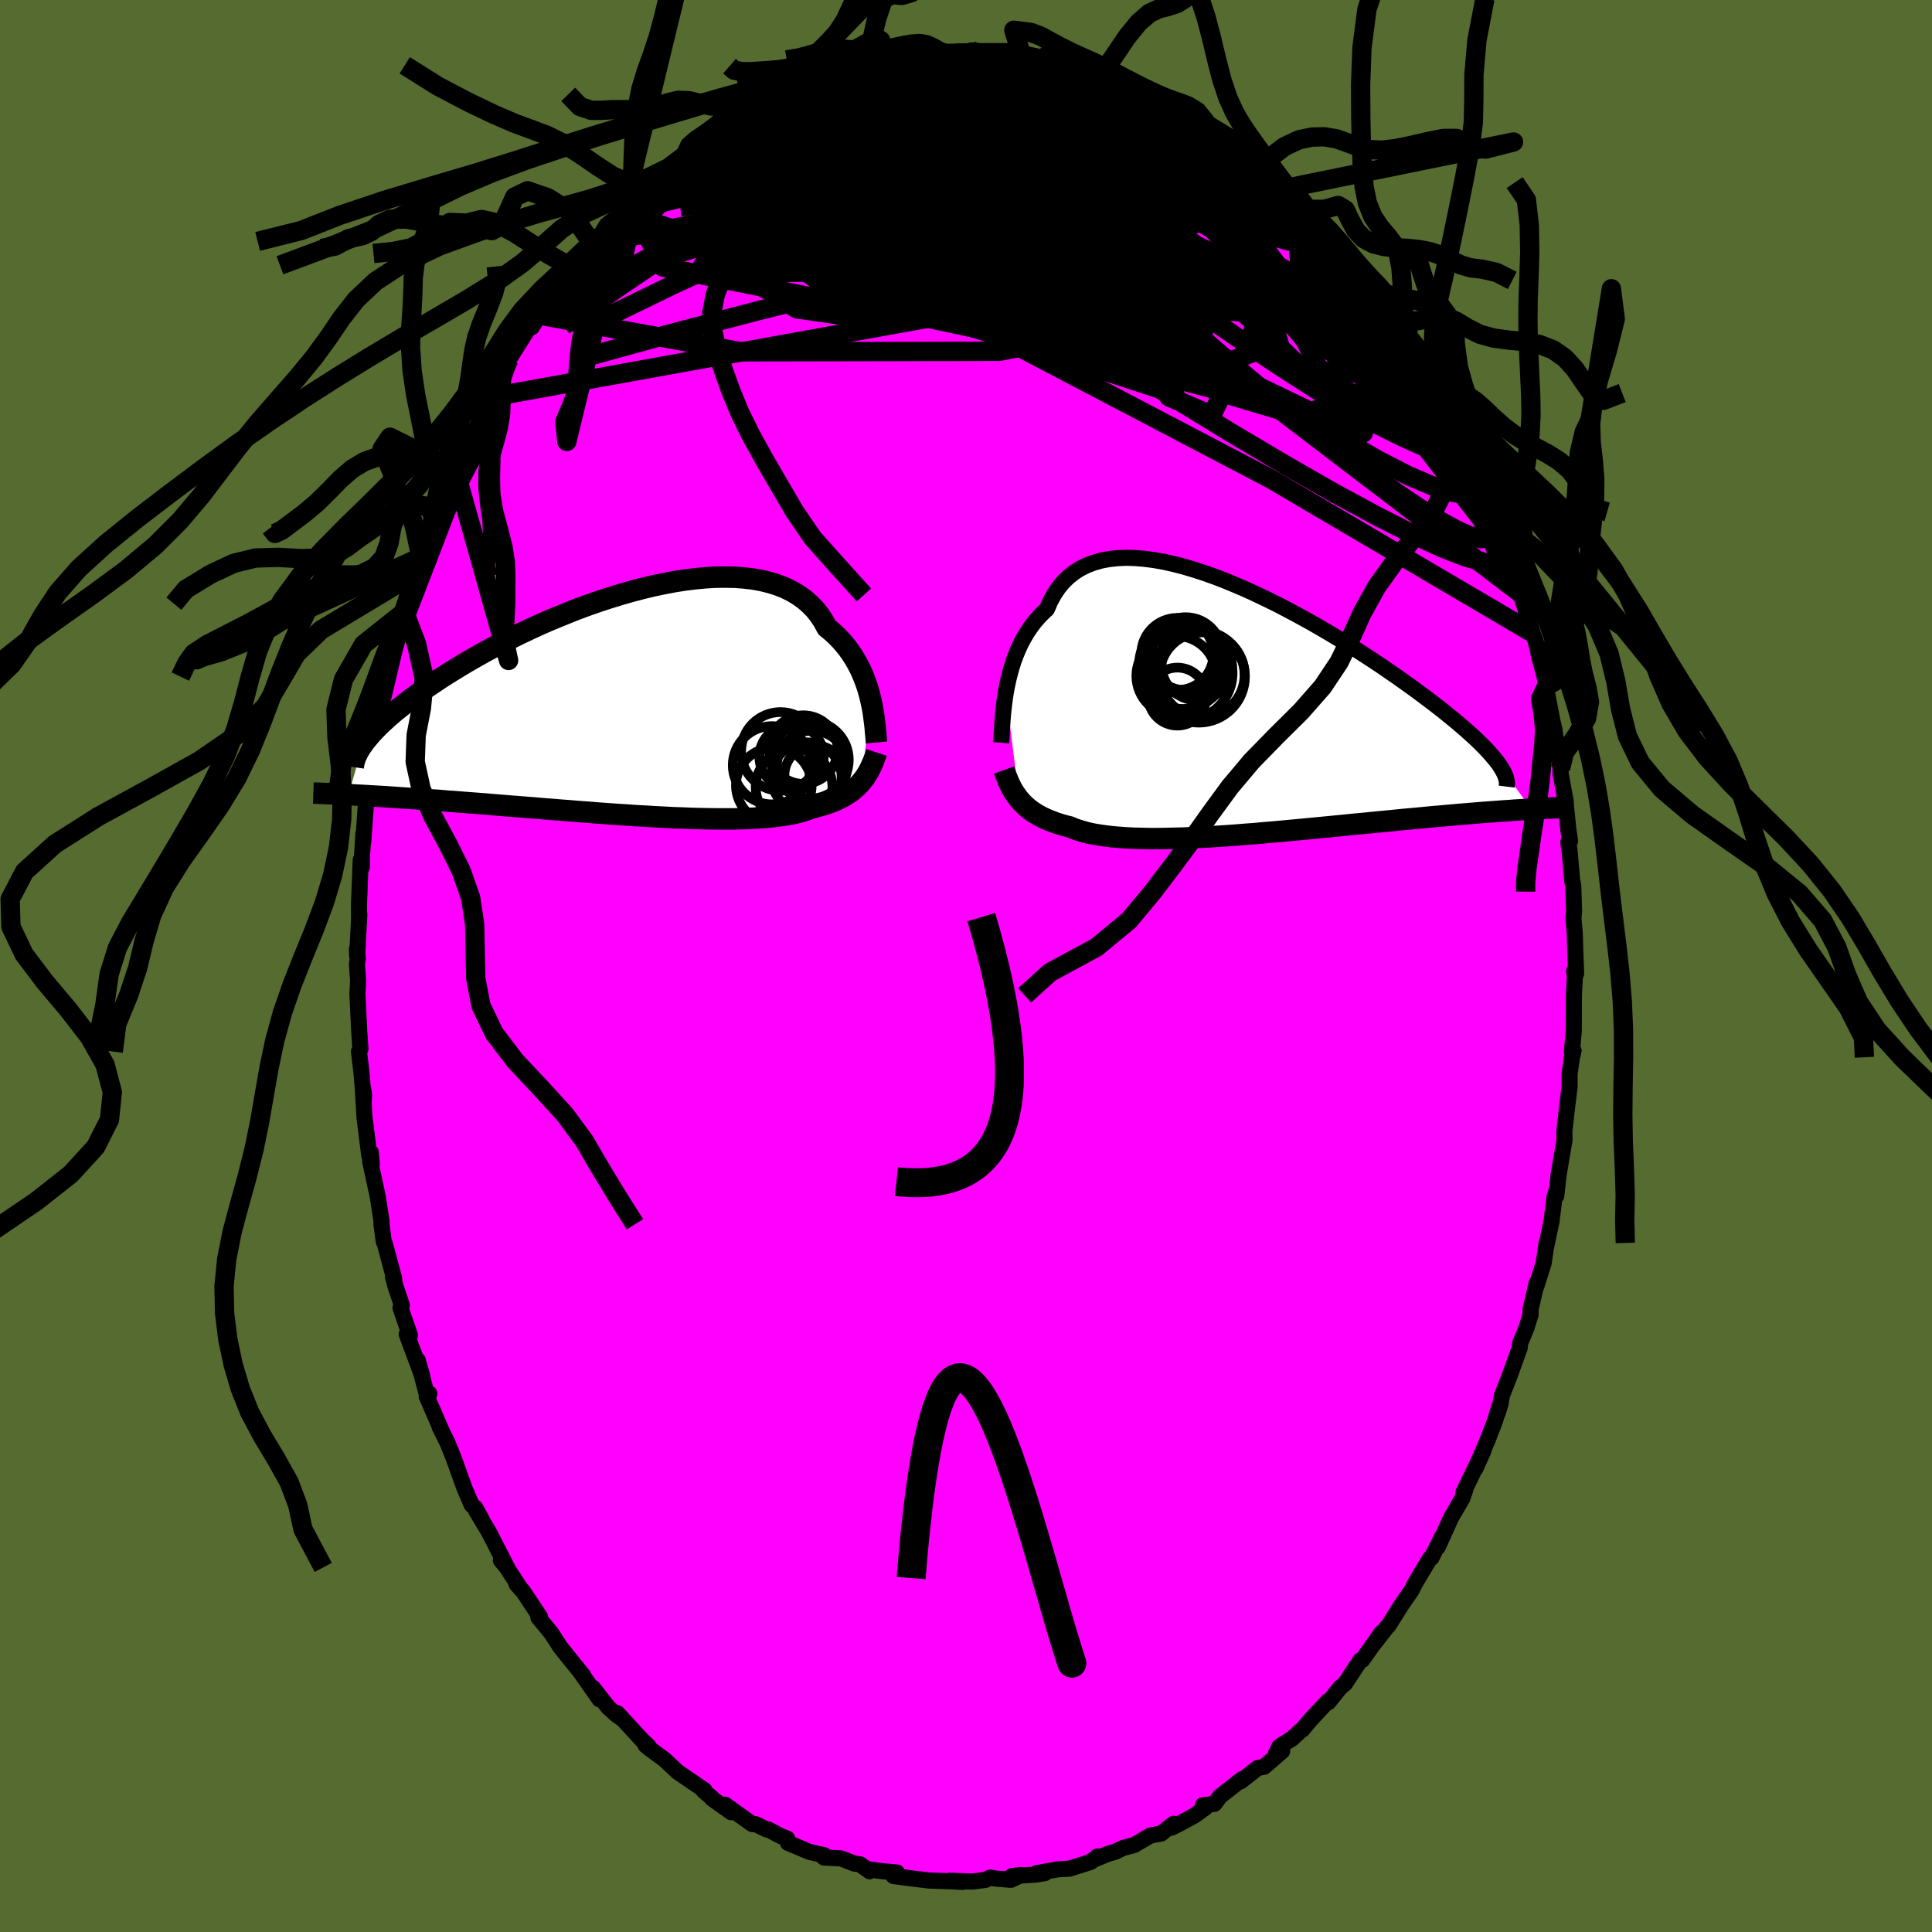 <svg xmlns="http://www.w3.org/2000/svg" width="500" height="500" viewBox="-100 -100 200 200"><defs><clipPath id="c"><path d="m25.55-.51-.13-.54-.15-.54-.18-.55-.2-.54-.22-.54-.25-.54-.27-.52-.3-.52-.32-.5-.35-.49-.38-.48-.41-.46-.43-.44-.46-.42-.49-.4-.36-.67-.41-.62-.47-.59-.52-.53-.57-.5-.62-.44-.67-.4-.71-.35-.77-.3-.8-.25-.85-.21-.89-.16-.92-.11-.96-.07-.98-.02-1.02.01-1.03.06-1.06.1-1.07.13-1.09.17-1.1.21-1.11.23-1.12.27-1.11.29-1.12.32-1.11.34-1.11.36-1.09.38-1.09.4-1.07.42-1.05.43-1.04.43-1.02.45-.99.46-.97.46-.95.47-.92.46-.89.47-.87.47-.83.47-.81.46-.77.46-.75.46-.71.44-.69.44-.65.44-.63.42-.59.42-.57.41-.55.4-.51.39-.49.39-.47.37-.44.37-.42.36-.38.35-.37.34-.34.33-.32.33-.29.31-.27.31-.25.3-.23.28-.2.28-1.49 5.2.43.02.45.03.47.02.48.03.5.03.51.03.52.03.55.03.55.04.58.04.59.04.6.04.63.04.63.05.66.04.67.05.69.05.71.06.73.05.75.06.77.06.79.06.8.06.82.07.84.07.86.07.88.07.89.07.9.07.92.08.93.07.94.08.95.07.96.08.97.07.97.08.98.07.98.07.98.06.98.07.97.05.97.06.96.05.95.05.94.03.93.04.91.02.9.02.88.01h1.69l.81-.02.78-.03.75-.04.73-.05.69-.06.66-.07.63-.09.6-.09.55-.11.53-.13.48-.13.45-.15.42-.17.47-.11.46-.13.44-.13.42-.15.4-.15.37-.16.36-.18.35-.18.32-.19.3-.2.28-.21.27-.23.25-.23.24-.24.21-.25"/></clipPath><clipPath id="b"><path d="m-25.4-2.05.12-.64.14-.65.16-.64.18-.64.2-.63.23-.62.25-.61.28-.6.31-.58.33-.55.36-.54.38-.51.41-.48.44-.46.46-.43.34-.79.39-.72.44-.66.49-.6.55-.54.59-.47.64-.41.69-.34.74-.28.78-.22.82-.15.86-.09.89-.04.93.03.96.08.99.13 1.01.18 1.03.23 1.05.27 1.07.32 1.08.35 1.09.39 1.09.42 1.1.46 1.1.47 1.09.51 1.09.52 1.09.54 1.07.56 1.06.57 1.04.57 1.03.59 1.01.59.98.59.97.59.94.59.91.59.89.58.85.57.83.57.8.55.77.55.74.53.71.52.68.51.65.49.62.48.59.46.56.46.53.43.51.43.48.41.45.4.43.39.4.37.37.36.35.35.32.33.3.33.27.31.25.29.23.29.2.27.17.26 3.19 4.39-.43.02-.44.03-.46.03-.48.03-.49.04-.51.03-.52.04-.53.04-.56.04-.56.04-.59.05-.6.05-.61.05-.64.05-.64.06-.67.06-.68.06-.71.06-.72.07-.74.07-.76.07-.78.07-.8.08-.81.08-.83.08-.85.08-.87.09-.88.08-.9.09-.91.09-.92.09-.93.09-.95.09-.95.09-.96.09-.96.09-.97.09-.98.08-.97.09-.97.07-.97.08-.96.07-.96.06-.95.06-.93.05-.93.04-.91.04-.9.02-.87.02-.86.01h-.83l-.81-.02-.79-.02-.76-.04-.72-.05-.7-.06-.67-.08-.64-.09-.6-.1-.57-.12-.53-.14-.5-.15-.46-.16-.42-.18-.49-.12-.46-.13-.44-.14-.43-.16-.4-.16-.39-.17-.37-.18-.35-.19-.33-.2-.31-.21-.29-.22-.27-.23-.26-.24-.24-.25-.22-.26"/></clipPath><linearGradient id="d" x1="0%" x2="100%" y1="0%" y2="0%"><stop offset="0%" style="stop-color:[object Object];stop-opacity:1"/><stop offset="10.3%" style="stop-color:[object Object];stop-opacity:1"/><stop offset="100%" style="stop-color:[object Object];stop-opacity:1"/></linearGradient><filter id="a"><feTurbulence baseFrequency=".05" numOctaves="3" result="noise" type="noise"/><feDisplacementMap in="SourceGraphic" in2="noise" scale="2"/></filter></defs><rect width="100%" height="100%" x="-100" y="-100" fill="#556B2F"/><path fill="#F0F" stroke="#000" stroke-linejoin="round" stroke-width="1.667" d="m63.16.79-.21-.27.08.56-.1 1.96-.01 3.62-.2 2.26.18-.14-.17.67-.25 1.71v1.36l-.35 2.9-.19 1.72.02.84-.28 1.66-.35 2.08-.22 2.07.07-.69-.26.83-.3 2.46-.59 2.82.07-.54-.3 2.09-.76 2.4.03-.35-.63 2.76.01.5-.44 1.41-.64 1.55-.05.5-1.07 2.96-.77 1.98-.15.87-.3.97.18-.71-.46 1.52-.73 1.89-1.28 3.01.82-1.82-2.06 4.28.19-.27-.31.89-1.19 2.06-1.35 2.99.43-1.07-1.09 2.19-.17.09-1.29 2.15-.21.36-.4.78L45 66.26l-.15.24-1.09 1.74-.21.22-1.35 1.73.82-1.18-1.99 2.82-.22.06-1.57 2.39-.51.43-1.22 1.51-.05-.11-1.88 2.01-.76.93-.15.08-.94.87-1.28.79-.36.73.64-.24-1.89 1.63-.63.1-1.78 1.4.13-.23-2.27 1.79-.57.76-1.2.15.23.27-1.08.78-1.41.77-.99.5.21-.4-1.28 1.01-1.11.2-1.69.99-1.16.3-.78.39-.77.22-1.34.55.26-.28-.7.57-2.19.69-1.22.07-2.19.4h.85l-.96.15-2.44.15.96-.11-1.08.5-1.74-.15-.4-.09-.5.25-1.38.17-2.34-.09 1.39.12-1.2-.06-2.33-.08-1.47-.18-2.17-.28.35-.37-1.39-.12-1.52-.2.08.19-.99-.72-.58-.07-1.39-.54-1.76-.09-.29-.29.33.06-1.57-.36-2.2-.93-.07-.43-.68-.27-1.26-.67-.21-.02-1.12-.54-.36-.01-2.81-2.01.63.78-2-1.43.01-.06-.86-.72.08-.07-2.76-1.89-1.38-1.29-1.54-1.13-.42-.35.3.08-.64-.59-2.57-2.8.49.57-.57-.39-.87-.79-1.57-2.01.67 1.18-1.91-2.72.23.27-.57-.71-1.89-2.35-.09-.17-.79-1.21-1.31-1.59.18-.04-1.76-2.65-.69-.77.44.51-1.43-2.2-.62-.76.64.74-1.87-3.65-1.34-2.23.56.86-.64-1.16-.37-.29-.73-1.69-1.06-2.94-.14-.38-.58-1.43-.8-1.61.25.5-1.6-3.69.28-.28-.32-.13-.88-3.32.46 1.63-1.61-4.33.34.11-.98-2.84.14-.29-.61-1.79-.31-1.1.13.16-.97-3.61-.12-.26-.23-1.76v-.39l-.38-2.45-.78-3.61.05-1.01.11 1.21-.26-.84-.5-4.01-.19-3.17.15.8-.03.69-.24-2.93-.26-2.17.15-.28-.13-1.95L-63 2.9l.07-1.37-.12-1.71.09-.59-.09-1 .02.71.23-4.28-.03.44-.01-1.39.18-4.68.11.76.02-1.06.15-2.44-.02.9.33-4.65.27-.41.44-3.77-.02.14.24-1.02.13-1.77.02-.37.09-.13.52-2.83.12-.39 1.05-4.45.48-1.77-.38 1.02.97-3.44-.01.44-.3 1.01.95-4.21v1l.75-2.66.32-1.25 1.05-2.83-.18.62 1.86-4.63L-55-46l1.11-3.37.98-2.04-.16.42.75-2.11.25-.04 1.61-3.04-.04-.53 1.32-2.18 1.15-2.15-1.22 1.82.73-1.21 1.06-1.92.14-.44 2.23-3.55.15.21.26-.41.49-.84.5-.97.69-.66.69-.95 1.95-2.58-.15.11 2.22-2.58-.37.27.82-.9.63-1.05 1.62-1.3-.01-.03 1.71-1.77-.77.64 2-1.85-.57.75 3.25-2.68-.88.42 1.69-1.17 1.01-.94-.05.01 1.91-1.4.75-.63-.23.12 2.61-1.65-.35.28 2.35-1.29-.91.55 1.54-.77 1.12-.81 1.31-.15.17-.3 1.19-.45 1.87-.91.12-.11 1.63-.7.16.29 2.17-.86-.41.47 1.42-.68 1.85-.06-.48-.35.41-.13 2.7-.39 1.29.17.07-.23-.19.12 1.49.05.71.04 1.61-.2 1.32-.19-.48.01 2.5.32 1.25.16.77-.25-.21.18 2.6.22.26.03.32.36 1.85.33.55.27 2.55.66 1.32.54.15-.11.5.33-.09-.19 2.85.98.67.59-.16.04.55-.03 2.4 1.08-1.38-.66 1.92 1.24.99.36 1.15.56.59.62 1.03.76.9.22 2.08 1.44-.97-.64 2.04 1.96 1.07.9-.23-.82 1.66 1.39 1.44 1.56-.29-.14 1.2.82.7 1.36 1.98 1.6.63.57.79.84-.7-.57 1.76 2.25.62.49 1.27 2.01.5.34.62 1.05.63.29-.23.26 1.6 2.21 1.27 1.63.3 1.03-.48-.79 1.31 1.69.22 1.09 1.25 1.63 1.16 2.11.08.31.83 1.57-.27-.75 1.79 3.99-.41-.63 1.37 2.41-.02.82 1.07 1.59.62 1.41-.06.26.44 1.31.62 1.56.94 2.58.44 1.48-.12.42.95 2.56-.41-.87 1.17 3.84.08.26.31.8.43 1.83.73 2.78v.08l-.1.07.68 3.52.22.93.28 2.26.16-.42.19 2.19.02.62.52 2.83-.01.14.28 2.77.17 1.13-.18.12.13.91.27 3.08.11.49.09 2.73-.07.65.14 1.6.05 1.79.09 2.37-.21-.27" filter="url(#a)"/><path fill="#fff" d="m-25.4-2.05.12-.64.14-.65.16-.64.18-.64.2-.63.23-.62.25-.61.28-.6.31-.58.33-.55.36-.54.38-.51.41-.48.44-.46.46-.43.34-.79.39-.72.44-.66.49-.6.55-.54.59-.47.64-.41.69-.34.74-.28.78-.22.82-.15.86-.09.89-.04.93.03.96.08.99.13 1.01.18 1.03.23 1.05.27 1.07.32 1.08.35 1.09.39 1.09.42 1.1.46 1.1.47 1.09.51 1.09.52 1.09.54 1.07.56 1.06.57 1.04.57 1.03.59 1.01.59.98.59.97.59.94.59.91.59.89.58.85.57.83.57.8.55.77.55.74.53.71.52.68.51.65.49.62.48.59.46.56.46.53.43.51.43.48.41.45.4.43.39.4.37.37.36.35.35.32.33.3.33.27.31.25.29.23.29.2.27.17.26 3.19 4.39-.43.02-.44.03-.46.03-.48.03-.49.04-.51.03-.52.04-.53.04-.56.04-.56.04-.59.05-.6.05-.61.05-.64.05-.64.06-.67.06-.68.06-.71.06-.72.07-.74.07-.76.07-.78.07-.8.08-.81.08-.83.08-.85.08-.87.09-.88.08-.9.09-.91.09-.92.09-.93.09-.95.09-.95.09-.96.09-.96.09-.97.09-.98.08-.97.09-.97.07-.97.08-.96.07-.96.06-.95.06-.93.05-.93.04-.91.04-.9.02-.87.02-.86.01h-.83l-.81-.02-.79-.02-.76-.04-.72-.05-.7-.06-.67-.08-.64-.09-.6-.1-.57-.12-.53-.14-.5-.15-.46-.16-.42-.18-.49-.12-.46-.13-.44-.14-.43-.16-.4-.16-.39-.17-.37-.18-.35-.19-.33-.2-.31-.21-.29-.22-.27-.23-.26-.24-.24-.25-.22-.26" filter="url(#a)" transform="translate(29.53 -26.32)"/><path fill="#fff" d="m25.55-.51-.13-.54-.15-.54-.18-.55-.2-.54-.22-.54-.25-.54-.27-.52-.3-.52-.32-.5-.35-.49-.38-.48-.41-.46-.43-.44-.46-.42-.49-.4-.36-.67-.41-.62-.47-.59-.52-.53-.57-.5-.62-.44-.67-.4-.71-.35-.77-.3-.8-.25-.85-.21-.89-.16-.92-.11-.96-.07-.98-.02-1.02.01-1.03.06-1.06.1-1.07.13-1.09.17-1.1.21-1.11.23-1.12.27-1.11.29-1.12.32-1.11.34-1.11.36-1.09.38-1.09.4-1.07.42-1.05.43-1.04.43-1.02.45-.99.46-.97.46-.95.47-.92.46-.89.47-.87.47-.83.47-.81.46-.77.46-.75.46-.71.44-.69.44-.65.44-.63.42-.59.42-.57.41-.55.4-.51.39-.49.39-.47.37-.44.37-.42.36-.38.35-.37.34-.34.33-.32.33-.29.31-.27.31-.25.3-.23.28-.2.28-1.49 5.2.43.02.45.03.47.02.48.03.5.03.51.03.52.03.55.03.55.04.58.04.59.04.6.04.63.04.63.05.66.04.67.05.69.05.71.06.73.05.75.06.77.06.79.06.8.06.82.07.84.07.86.07.88.07.89.07.9.07.92.08.93.07.94.08.95.07.96.08.97.07.97.08.98.07.98.07.98.06.98.07.97.05.97.06.96.05.95.05.94.03.93.04.91.02.9.02.88.01h1.69l.81-.02.78-.03.75-.04.73-.05.69-.06.66-.07.63-.09.6-.09.55-.11.53-.13.48-.13.45-.15.42-.17.47-.11.46-.13.44-.13.42-.15.4-.15.37-.16.36-.18.35-.18.32-.19.3-.2.28-.21.27-.23.25-.23.24-.24.21-.25" filter="url(#a)" transform="translate(-35.41 -27.05)"/><g fill="none" stroke="#000" transform="translate(29.53 -26.32)"><path stroke-linejoin="round" stroke-width="1.667" d="m-25.89 3.21.03-.35.02-.41.02-.46.03-.49.04-.54.04-.56.06-.59.07-.6.08-.63.1-.63.12-.64.14-.65.16-.64.18-.64.2-.63.23-.62.25-.61.28-.6.31-.58.33-.55.36-.54.38-.51.41-.48.44-.46.46-.43.34-.79.39-.72.44-.66.49-.6.55-.54.59-.47.64-.41.69-.34.74-.28.78-.22.82-.15.86-.09.89-.04.93.03.96.08.99.13 1.01.18 1.03.23 1.05.27 1.07.32 1.08.35 1.09.39 1.09.42 1.1.46 1.1.47 1.09.51 1.09.52 1.09.54 1.07.56 1.06.57 1.04.57 1.03.59 1.01.59.98.59.97.59.94.59.91.59.89.58.85.57.83.57.8.55.77.55.74.53.71.52.68.51.65.49.62.48.59.46.56.46.53.43.51.43.48.41.45.4.43.39.4.37.37.36.35.35.32.33.3.33.27.31.25.29.23.29.2.27.17.26.16.25.13.24.12.23.09.22.07.21.05.2.03.19.02.18-.01.18-.02.16" filter="url(#a)"/><path stroke-linejoin="round" stroke-width="2.222" d="m-25.59 6.03.12.33.12.33.13.32.13.32.15.31.15.3.17.29.18.28.2.28.21.27.22.26.24.25.26.24.27.23.29.22.31.21.33.2.35.19.37.18.39.17.4.16.43.16.44.14.46.13.49.12.42.18.46.16.5.15.53.14.57.12.6.1.64.09.67.08.7.06.72.05.76.04.79.02.81.02h.83l.86-.01.87-.02.9-.02.91-.04.93-.04.93-.05.95-.06.96-.06.96-.07.97-.08.97-.07.97-.09.98-.08.97-.09.96-.09.96-.09.95-.09.95-.09.93-.09.92-.09.91-.09.9-.09.88-.08.87-.09.85-.08.83-.08.81-.08.8-.08.78-.07.76-.07.74-.07.72-.07.71-.06.68-.06.67-.06.64-.06.64-.05.61-.05.6-.05.59-.05.56-.04.56-.04.53-.04.52-.04.51-.03.49-.04.48-.03.46-.03.44-.03.43-.02.42-.03.41-.02.39-.02.38-.02.36-.02.35-.02.34-.01.33-.02.32-.01.3-.01" filter="url(#a)"/><circle cx="-6.777" cy="-3.999" r="4.842" clip-path="url(#b)" filter="url(#a)"/><circle cx="-7.652" cy="-1.569" r="3.002" clip-path="url(#b)" filter="url(#a)"/><circle cx="-6.797" cy="-6.009" r="3.778" clip-path="url(#b)" filter="url(#a)"/><circle cx="-7.062" cy="-4.849" r="4.558" clip-path="url(#b)" filter="url(#a)"/><circle cx="-5.637" cy="-4.829" r="3.646" clip-path="url(#b)" filter="url(#a)"/><circle cx="-5.432" cy="-3.654" r="4.778" clip-path="url(#b)" filter="url(#a)"/><circle cx="-7.647" cy="-5.979" r="3.736" clip-path="url(#b)" filter="url(#a)"/><circle cx="-5.082" cy="-3.824" r="4.39" clip-path="url(#b)" filter="url(#a)"/><circle cx="-6.602" cy="-5.549" r="3.836" clip-path="url(#b)" filter="url(#a)"/><circle cx="-7.762" cy="-3.709" r="4.132" clip-path="url(#b)" filter="url(#a)"/></g><g fill="none" stroke="#000" transform="translate(-35.41 -27.05)"><path stroke-linejoin="round" stroke-width="2.222" d="m26.15 3.91-.03-.31-.03-.35-.04-.38-.03-.42-.05-.44-.06-.47-.06-.49-.08-.51-.1-.52-.12-.53-.13-.54-.15-.54-.18-.55-.2-.54-.22-.54-.25-.54-.27-.52-.3-.52-.32-.5-.35-.49-.38-.48-.41-.46-.43-.44-.46-.42-.49-.4-.36-.67-.41-.62-.47-.59-.52-.53-.57-.5-.62-.44-.67-.4-.71-.35-.77-.3-.8-.25-.85-.21-.89-.16-.92-.11-.96-.07-.98-.02-1.02.01-1.03.06-1.06.1-1.07.13-1.09.17-1.1.21-1.11.23-1.12.27-1.11.29-1.12.32-1.11.34-1.11.36-1.09.38-1.09.4-1.07.42-1.05.43-1.04.43-1.02.45-.99.46-.97.46-.95.47-.92.46-.89.47-.87.47-.83.47-.81.46-.77.46-.75.46-.71.44-.69.44-.65.44-.63.42-.59.42-.57.41-.55.4-.51.39-.49.39-.47.37-.44.37-.42.36-.38.35-.37.34-.34.33-.32.33-.29.31-.27.31-.25.3-.23.28-.2.28-.19.27-.16.26-.15.26-.12.24-.11.24-.09.23-.07.22-.05.21-.04.21-.03.2m54.18-1.51-.11.34-.13.33-.12.32-.14.32-.14.3-.15.3-.17.29-.17.27-.19.27-.21.26-.21.25-.24.24-.25.23-.27.23-.28.21-.3.2-.32.19-.35.18-.36.18-.37.16-.4.15-.42.15-.44.13-.46.13-.47.11-.42.17-.45.15-.48.13-.53.13-.55.11-.6.09-.63.09-.66.07-.69.06-.73.05-.75.04-.78.03-.81.02H9.71l-.88-.01-.9-.02-.91-.02-.93-.04-.94-.03-.95-.05-.96-.05-.97-.06-.97-.05-.98-.07-.98-.06-.98-.07-.98-.07-.97-.08-.97-.07-.96-.08-.95-.07-.94-.08-.93-.07-.92-.08-.9-.07-.89-.07-.88-.07-.86-.07-.84-.07-.82-.07-.8-.06-.79-.06-.77-.06-.75-.06-.73-.05-.71-.06-.69-.05-.67-.05-.66-.04-.63-.05-.63-.04-.6-.04-.59-.04-.58-.04-.55-.04-.55-.03-.52-.03-.51-.03-.5-.03-.48-.03-.47-.02-.45-.03-.43-.02-.43-.02-.4-.02-.4-.02-.38-.02-.37-.02-.36-.01-.34-.02-.33-.01-.32-.01-.31-.01" filter="url(#a)"/><circle cx="18.905" cy="7.527" r="3.632" clip-path="url(#c)" filter="url(#a)"/><circle cx="19.48" cy="6.327" r="3.644" clip-path="url(#c)" filter="url(#a)"/><circle cx="19.74" cy="7.327" r="3.13" clip-path="url(#c)" filter="url(#a)"/><circle cx="15.515" cy="8.352" r="3.92" clip-path="url(#c)" filter="url(#a)"/><circle cx="15.315" cy="6.267" r="4.05" clip-path="url(#c)" filter="url(#a)"/><circle cx="17.35" cy="5.387" r="3.332" clip-path="url(#c)" filter="url(#a)"/><circle cx="19.255" cy="5.707" r="4.02" clip-path="url(#c)" filter="url(#a)"/><circle cx="17.61" cy="8.522" r="3.974" clip-path="url(#c)" filter="url(#a)"/><circle cx="16.205" cy="4.837" r="4.072" clip-path="url(#c)" filter="url(#a)"/><circle cx="18.575" cy="4.647" r="3.55" clip-path="url(#c)" filter="url(#a)"/></g><g fill="none" stroke="url(#d)" stroke-linejoin="round" stroke-width="2"><path d="m41.39-71.14.38.44.12.44-.14.41-.39.44-.68.39-1.04.25-1.46.05-1.9-.15-2.33-.3-2.76-.44-3.21-.59-3.69-.78-4.23-1.04-4.78-1.3-5.33-1.57-5.89-1.82-6.5-2.05-7.18-2.27-7.86-2.53m-12.5.63-.05-.1.66-.57.8-.65.79-.62.74-.57.68-.48.59-.38.48-.26.34-.12.19.02.03.16-.15.33-.34.49-.55.67-.78.87-1.03 1.09-1.32 1.34-1.66 1.65-2.05 1.99-2.43 2.32-2.79 2.61-3.07 2.78" filter="url(#a)"/><path d="m50.18-57.47 1.05 2.41.48 1.17.25.73.06.4-.17.01-.44-.41-.76-.86-1.1-1.34-1.45-1.86-1.84-2.43-2.24-3.12-2.71-3.9-3.24-4.75-3.75-5.5" filter="url(#a)"/><path d="m34.34-79.69.95 1.27.93 1.01.61.71.34.53.16.46.04.44-.11.38-.29.27-.52.12-.77-.04-1.04-.2-1.31-.33-1.58-.47-1.9-.64-2.21-.81-2.54-1.02-2.86-1.21-3.16-1.4-3.44-1.6-3.77-1.84-4.21-2.1-4.84-2.39-5.53-2.64" filter="url(#a)"/><path d="m8-93.75 1.61.43 1.76.7 1.93.87 1.94.99 1.9 1.06 1.91 1.13 1.97 1.2 2.04 1.23 2.04 1.24 2 1.23 1.91 1.2 1.78 1.12 1.5.94 1.12.58" filter="url(#a)"/><path d="m-7.94-93.67.08-.25.99-.14 1.36-.04 1.38.04 1.33.11 1.34.15 1.41.17 1.49.17 1.56.18 1.57.17 1.55.19 1.49.19 1.4.18 1.29.18 1.17.17 1.05.16.91.17.78.15.64.13.43.06.15-.02-.19-.13-.41-.17" filter="url(#a)"/><path d="m-25.55-86.64.6-.33 1.22-.6 1.32-.54 1.38-.47 1.47-.45 1.57-.43 1.68-.44 1.74-.45 1.8-.44 1.81-.43 1.79-.42 1.72-.4 1.62-.37 1.5-.35 1.36-.33 1.22-.3 1.09-.27.94-.25.77-.21.57-.16.33-.12-.19-.13" filter="url(#a)"/><path d="m-1.94-94.39 1.43-.1 1.3.1 1.43.29 1.6.43 1.71.52 1.77.59 1.81.67 1.85.74 1.9.79 1.94.83 1.96.87 1.97.87 1.91.85 1.79.8 1.6.7 1.4.59 1.23.5 1.09.41.93.32.67.2.46.17" filter="url(#a)"/><path d="m37.02-76.73.55.54.41.5.41.57.46.64.41.63.27.48.06.26-.18.03-.43-.2-.68-.4-.94-.61-1.24-.89-1.58-1.2-1.93-1.55-2.27-1.87-2.59-2.17-2.92-2.45-3.23-2.78M7.68-94.11l.68.34.97.35.96.37.74.38.4.35.04.33-.29.33-.56.36-.84.39-1.14.41-1.48.44-1.84.46-2.21.49-2.61.55-2.99.63-3.4.69-3.85.77-4.33.82-4.86.89-5.49.98m37.37-8.71.96.37.74.29.86.35 1.04.45 1.14.51 1.12.52 1.01.46.88.4.73.34.59.27.41.19.21.08-.06-.04-.35-.2-.64-.35-.94-.52" filter="url(#a)"/><path d="m29.49-83.4.73.47.65.39.7.56.63.62.54.61.43.58.32.51.15.42-.06.28-.3.14-.55-.01-.8-.13-1.05-.28-1.3-.43-1.58-.61-1.87-.8-2.19-.98-2.51-1.17-2.86-1.33-3.24-1.54-3.63-1.78-4.03-2.02-4.46-2.19m-21.32 1.73.7-.28 1.43-.22 1.81-.06 2.04.13 2.26.32 2.47.48 2.66.63 2.84.75 3 .84 3.13.92 3.25.97 3.37 1.04 3.45 1.12 3.5 1.19 3.48 1.23 3.41 1.2 3.32 1.12 3.26 1 3.31 1.02m13.8 16.25.67 1.43.11.83-.22.62-.51.56-.81.5-1.14.37-1.51.19-1.91-.01-2.32-.23-2.77-.45-3.21-.65-3.68-.83-4.14-1.01-4.61-1.21-5.12-1.44-5.64-1.72-6.18-1.99L-1.34-68l-7.32-2.49-7.94-2.74-8.57-3" filter="url(#a)"/><path d="m-20.54-89.4 1.16-.56 1.27-.38 1.42-.37 1.62-.39 1.77-.38 1.87-.33 1.92-.28 1.94-.24 1.93-.19 1.91-.17 1.86-.15 1.77-.15 1.64-.15 1.44-.17 1.2-.19.96-.2.75-.19.68-.17M30.56-82.5l.31-.1.69.55.57.6.34.51.15.4-.06.28-.34.1-.73-.15-1.17-.43-1.65-.71-2.08-.95-2.51-1.2-2.95-1.49-3.46-1.81-4.02-2.18-4.49-2.52" filter="url(#a)"/><path d="m14.42-92.06.47.23.75.28.8.34.63.3.4.22.19.17-.01.12-.21.1-.43.07-.69.04-.98-.02-1.31-.08-1.68-.18-2.04-.29-2.42-.43-2.8-.56-3.31-.69-4.16-.81m44.89 23.5.37.34.3.63.22.7-.05.48-.43.14-.8-.16-1.13-.4-1.45-.61-1.8-.84-2.21-1.16-2.68-1.53-3.2-1.94-3.75-2.34-4.32-2.75-4.89-3.16-5.45-3.59-6.11-4.02" filter="url(#a)"/><path d="m-25.55-86.64.61-.33 1.23-.57 1.35-.51 1.41-.43 1.51-.4 1.62-.39 1.73-.39 1.83-.38 1.9-.38 1.94-.37 1.96-.35 1.95-.31 1.92-.28 1.85-.24 1.78-.21 1.68-.2 1.58-.17 1.44-.17 1.25-.17 1-.2.71-.23.43-.25.23-.26" filter="url(#a)"/><path d="m7.42-94.14.24.15.31.31.27.42.06.5-.38.56-.97.61-1.63.64-2.28.73-2.89.84-3.5.98-4.17 1.12-4.91 1.24-5.71 1.4-6.62 1.71m74.94 25.46.98 2.39.25 1.11-.12.66-.45.35-.83.02-1.23-.31-1.65-.64-2.07-.93-2.48-1.24-2.92-1.6-3.39-2.01-3.89-2.49-4.43-2.99-5-3.46-5.58-3.94-6.12-4.41-6.67-4.9-7.41-5.37" filter="url(#a)"/><path d="m-35.6-78.02 1.26-.97 1.39-.36 1.94-.19 2.49-.08 2.97.05 3.35.2 3.7.37 4.03.52 4.35.67 4.65.81 4.93.94 5.19 1.07 5.42 1.19 5.6 1.25 5.71 1.29 5.8 1.31 5.94 1.39 6.19 1.66" filter="url(#a)"/><path d="m54.6-47.88.04.54.11.89.02.95-.21.76-.49.43-.8.07-1.1-.28-1.39-.62-1.7-.93-2.04-1.26-2.38-1.6-2.75-1.97-3.14-2.35-3.53-2.74-3.92-3.16-4.3-3.58-4.67-4.03-5.05-4.5-5.52-5.01-6.17-5.48-6.9-5.92" filter="url(#a)"/><path d="m43.14-69.46.16.74.26 1.03-.17.74-.73.37-1.25.1-1.7-.06-2.15-.17-2.64-.32-3.19-.55-3.8-.84-4.43-1.15-5.07-1.45-5.72-1.72-6.41-2-7.13-2.27-7.86-2.6-8.5-3" filter="url(#a)"/><path d="m33.43-80.37.27.37.96 1.13 1.32 1.58 1.43 1.76 1.4 1.77 1.32 1.74 1.26 1.74 1.25 1.73 1.21 1.69L45-65.28l1.01 1.38.82 1.1.54.72.14.17m7.47 15.6.64 1.69.56 1.64.39 1.3.26 1 .16.74.08.49-.02.23-.14-.07-.29-.43-.46-.83-.66-1.32-.9-1.86-1.14-2.41-1.34-2.93-1.49-3.41-1.65-3.95-1.91-4.71M23.82-87.76l.67.6.75.56.67.53.51.5.31.48.11.44-.08.39-.31.34-.53.3-.77.25-1.04.22-1.32.16-1.61.09-1.95.01-2.31-.1-2.71-.2-3.11-.3-3.51-.38-3.9-.46-4.31-.56-4.75-.7-5.2-.85-5.49-1.09m-12.1 2.91.46-.36.78-.58.69-.49.58-.35.42-.19.22.02-.02.24-.29.48-.57.74-.88 1.03-1.25 1.37-1.66 1.74-2.12 2.15-2.56 2.51-2.99 2.87-3.44 3.24" filter="url(#a)"/><path d="m34.34-79.69.97 1.29 1.06 1.09.83.83.6.65.46.57.37.51.26.4.08.22-.15-.04-.45-.35-.75-.64-1.06-.93-1.36-1.24-1.71-1.6-2.13-2.05-2.69-2.54m-15.72-8.97.88.33.52.17.48.18.53.22.49.25.33.24.13.19-.1.14-.31.12-.51.08-.73.07-.96.03h-1.22l-1.56-.06-1.93-.12-2.34-.19-2.74-.25-3.16-.32-3.61-.4-4.01-.56" filter="url(#a)"/><path d="M14.27-91.95h.17l.25.12.32.21.2.26-.11.22-.49.18-.9.11-1.28.08-1.7.06-2.12.03H6l-3.16-.04-3.76-.09-4.42-.15-5.16-.15m-7.44.45 1.28-.53 1.24-.53 1.16-.44 1.1-.36 1.07-.31 1.02-.27.94-.24.83-.21.68-.19.52-.14.36-.08h.16l-.1.07-.4.14-.76.21-1.1.28-1.41.35-1.71.43" filter="url(#a)"/><path d="m17.68-90.94.4.37.29.21.32.17.23.18.06.18-.14.17-.38.15-.68.09-1.03.02-1.41-.09-1.81-.21-2.26-.34-2.81-.47L5-91.1l-4.1-.73-4.51-.88m49.69 28.38.06.02.54.87.67 1.14.67 1.16.57 1.01.42.81.28.59.13.4.01.21h-.14l-.32-.27-.52-.61-.76-1-1-1.39-1.23-1.79-1.48-2.16-1.76-2.56-2.16-3.11-2.69-3.88M24.41-87.14l.82.64.48.66.01.73-.46.82-.91.89-1.37.95-1.86 1.03-2.39 1.14-2.94 1.26-3.51 1.39-4.07 1.49-4.65 1.57-5.23 1.6-5.89 1.63-6.61 1.67-7.4 1.85-8.22 2.15-8.97 2.47M7.42-94.14l.4.14.8.28 1.09.33 1.21.36 1.15.35.99.3.77.25.59.2.42.17.27.14.1.1-.09.06-.3.01-.52-.04-.75-.08-1.01-.12-1.28-.17-1.58-.22-1.92-.28-2.29-.36-2.7-.43-3.15-.56" filter="url(#a)"/><path d="m28.42-84.72-.14.08.41.55.26.44-.05.28-.4.18-.8.07-1.22-.05-1.66-.2-2.11-.38-2.61-.6-3.24-.87-3.97-1.16-4.69-1.43-5.28-1.65-5.8-1.89" filter="url(#a)"/><path d="m26.34-86.16 1.25.92.87.77.95.84.99.82.98.79.93.77.82.72.68.62.51.5.33.34.12.12-.18-.15-.52-.46-.9-.75-1.26-1.02-1.75-1.49" filter="url(#a)"/><path d="m33.14-80.51 1.08.98 1.09 1.13 1.01 1.03.82.85.66.71.53.64.44.57.33.48.2.33.01.12-.22-.1-.44-.34-.69-.55-.92-.77-1.2-1.06-1.52-1.4-1.87-1.78-2.28-2.14-2.69-2.46m-62.14 5.12 1.44-1.15 1.37-.83 1.54-.82 1.67-.8 1.79-.75 1.93-.73 2.04-.71 2.16-.69 2.26-.67 2.33-.64 2.39-.61 2.43-.57 2.45-.52 2.45-.49 2.45-.45 2.43-.44 2.36-.43 2.28-.43 2.17-.41 2.12-.37 2.08-.28 1.97-.23m41.46 41.29.63 1.21-.07.63-.61.25h-1.03l-1.48-.25-1.98-.62-2.56-1.09-3.15-1.62-3.76-2.16-4.38-2.68-5-3.22-5.66-3.77-6.35-4.34-7.07-4.92-7.81-5.51-8.52-6.15" filter="url(#a)"/><path d="m-4.14-94.48 1.34.1 1.41.16 1.54.25 1.67.39 1.81.53 1.92.65 2 .73 2.05.8 2.08.87 2.1.92 2.13.98 2.15 1.01 2.14 1.01 2.11.99 2.04.95 1.93.9 1.77.84 1.55.75 1.31.59 1.03.37.76.13" filter="url(#a)"/><path d="m8-93.75 1.28.38.76.57.26.73-.4.84-1.11.99-1.76 1.18-2.35 1.43-2.94 1.71-3.57 1.96-4.24 2.17-4.94 2.39-5.64 2.6-6.4 2.91-7.26 3.36-8.22 3.99" filter="url(#a)"/><path d="m10.4-93.15 1.94.54 1.15.35.73.23.61.22.59.23.53.24.42.22.26.19.07.15-.11.12-.3.09-.49.07-.71.05-.93.02-1.19-.04-1.46-.11-1.74-.19-2.06-.29-2.45-.37-2.94-.46-3.41-.52-3.61-.62m23.44 2.69 1.4.72.99.7 1.25.96 1.49 1.17 1.61 1.31 1.68 1.39 1.71 1.44 1.72 1.49 1.7 1.5 1.62 1.47 1.52 1.38 1.38 1.23 1.23 1.08 1.11.97.96.92.75.79m-71.72-10.69 1.51-.96 1.5-.69 1.73-.57 2.01-.51 2.29-.46 2.55-.4 2.76-.34 2.95-.29 3.1-.22 3.21-.18 3.32-.16 3.42-.14 3.46-.14 3.48-.14 3.45-.13 3.37-.14 3.29-.13 3.19-.12" filter="url(#a)"/><path d="m-19.42-90.21 1.18-.12 1.48-.09 1.96-.03 2.35.09 2.66.27 2.92.44 3.16.6 3.35.7 3.52.78 3.67.84 3.8.92 3.9.98 3.96 1.01 3.93.98 3.78.86 3.57.72m-42.9-11.57.63-.01.9-.19.88-.2.8-.2.67-.17.51-.13.33-.07.11.03-.22.15-.65.27-1.13.43-1.59.57-1.99.68-2.41.73m44.71 6.22-.09.11.55.59.51.52.32.39.09.33-.15.27-.45.19-.74.09-1.07-.03-1.44-.2-1.87-.39-2.31-.62-2.76-.84-3.16-1.05-3.58-1.25-4.11-1.46-4.84-1.72-5.69-1.98" filter="url(#a)"/><path d="m-33.23-80.25 2.04-1.67 1.27-.92 1.28-.77 1.41-.74 1.55-.73 1.67-.73 1.77-.7 1.86-.68 1.91-.64 1.94-.61 1.96-.58 1.95-.55 1.92-.53 1.87-.52 1.8-.52 1.68-.53 1.57-.52 1.45-.5 1.32-.47 1.18-.4 1.02-.32.87-.24.68-.16" filter="url(#a)"/><path d="m4.26-94.29.6-.1.74.07.81.13.75.17.66.21.56.23.42.24.18.21-.13.15-.5.1-.88.04-1.27.01-1.68-.01-2.11-.02-2.55-.04-2.99-.07-3.59-.05m-8.16 1 .51-.23.79-.25.81-.21.73-.16.61-.1.48-.07h.32l.17.08-.02.18-.23.3-.49.44-.78.58-1.1.73-1.41.88-1.71 1.02-2.06 1.2-2.45 1.37-2.88 1.56-3.29 1.73-3.58 1.78m55.9-5.19 1.08.52 1.06.75 1 .85 1.03.9 1.06.92 1.07.91 1.04.93 1 .92.95.91.88.87.78.77.66.65.49.48.32.3.11.13-.09-.07-.33-.3-.59-.58-.86-.88-1.07-1.14-1.26-1.4M55.6-44.75l.47 1.84-.25.93-.84.32-1.37-.13-1.9-.55-2.46-.96-3.05-1.41-3.69-1.88-4.36-2.36-5.05-2.89-5.78-3.43-6.51-3.99-7.26-4.54-8-5.1-8.72-5.76-9.48-6.47" filter="url(#a)"/><path d="m-28.21-84.61 1.54-1.01 1.34-.61 1.52-.46 1.77-.37 1.96-.29 2.14-.21 2.28-.15 2.43-.11 2.57-.1 2.69-.08 2.79-.07 2.85-.05 2.88-.02h2.89l2.86.04 2.81.07 2.74.07 2.65.08 2.51.07 2.35.05 2.22.02" filter="url(#a)"/><path d="m14.42-92.06.44.24.65.31.63.39.41.39.14.36-.1.36-.3.37-.49.42-.71.47-.93.53-1.18.57-1.47.62-1.79.65-2.13.68-2.49.72-2.89.75-3.29.78-3.72.81-4.15.83-4.56.82-4.96.82-5.35.8-5.77.79" filter="url(#a)"/><path d="m26.34-86.16 1.18.86.67.6.61.57.53.47.37.35.18.26-.06.15-.33.02-.62-.13-.92-.3-1.29-.54-1.76-.83-2.35-1.19-3.01-1.56-3.58-1.89-4.03-2.2m-21.72-2.09 1.05-.11.52-.1h.53l.48.12.25.27-.06.42-.33.58-.57.73-.8.89-1.06 1.07-1.36 1.28-1.7 1.51-2.08 1.75-2.47 1.97-2.88 2.17-3.28 2.36-3.7 2.55-4.19 2.82-4.78 3.23-5.44 3.8" filter="url(#a)"/><path d="m-29.17-83.68.99-.61 1.44-.4 1.94-.29 2.38-.16 2.76.01 3.13.15 3.43.28 3.7.4 3.96.52 4.2.62 4.43.71 4.62.76 4.74.79 4.82.76 4.89.77 4.99.85 5.18 1.1" filter="url(#a)"/><path d="M49.62-58.29 12.4-77.19l-2.24-3 1.49.62-3.35-.31-5.46-1.22-4.11-1.07-2.11-.24-1.17.57-.83.93.26.87 2.63.83 5.5 1.29 7.12 2.22 6 2.97 2.04 2.54-2.87.3-5.28-3.05-1.99-5.13 6.56-3.14 13.64 2.09 6.11-.57" filter="url(#a)"/><path d="m-34.66-79.15 3.24 6.78 21.37 4.32 20.81 1.5 11.12-1.25 1.17-2.34-4.82-1.95-6-.63-3.54.95.38 2.06 3.69 2.27 5.21 1.49 4.77.15 2.97-1.11.81-1.73-.77-1.37-1.11-.07-.33 1.67.26 2.8-1.46 2.02-6.17-1.39-9.52-6.53-4.24-11.12-5.12-11.76" filter="url(#a)"/><path d="m-35.59-77.99 30.03-7.55 13.69 1.39 10.12 6.94 10.69 9.77 8.74 8.39 3.45 3.86-3.4-1.21-9.64-4.64-13.35-5.61-13.27-4.71-9.52-3.29-3.94-2.41.39-2.17.93-1.88-2.17-.99-5.35.1-4-.21 1.89-3.44-1.78-2.98" filter="url(#a)"/><path d="m26.34-86.16-29.31 1.92-17.7 5.5-3.75 1.37 4.05-1.06 5.46-1.53 3.19-1.39.4-1.15-.9-.82-.24-.36 1.7.1 3.88.41 5.52.47 6.35.36 6.35.29 5.56.42 4.03.78 1.97 1.03-.11.8-1.76-.04-3.51-1.08-7.73-2.02-16.12-3.41-15.75-3.06" filter="url(#a)"/><path d="m-12.97-92.54-14.04 18.43 9.48 6.08 7.11 1.02-.46-1.74-3.84-2.58-3.22-2.38-.38-1.74 3.7-.75 7.51.51 8.44 1.1 4.71-.28-1.46-3.42-2.71-4.46 9.31 2.83 38.44 21.63" filter="url(#a)"/><path d="m-28.16-84.62 43.59 16.84 3.09-8.17-6.86-8.48-7.5-4.38-4.61-.75-.01 1.9 4.67 3.77 7.56 4.8 7.42 4.67 4.39 3.22-.04.89-3.79-1.39-5.4-2.71-4.88-2.7-3.63-1.73-3.2-.73-3.81-.45-3.75-.9-.41-1.14 8.03.38 20.51 6.61L52.93-51.7" filter="url(#a)"/><path d="m18.74-90.34 23.24 30.63 3.03 3.13-5.24-2.79-6.65-2.89-3.62-2.22.31-1.72 2.12-1.45 1.17-1.52-1.42-2.19-4.06-3.52-5.55-4.94-5.52-5.13-5.26-2.94-9.53.89-30.93 3.32" filter="url(#a)"/><path d="m-44.19-67.38 14.05-7.33L-12.51-72l17.9 2.78 11.19 1.07 4.11-.77-.57-2.35-2.9-3.32-3.6-3.39-3.21-2.81-1.77-1.99.95-1.08 4.49-.04 7.11 1.19 7.14 2.49 6.21 4.74 13.84 14.77" filter="url(#a)"/><path d="m-33.23-80.25 15.01-2.25L1.25-72.09l15.4 9.52 5 3.48-2.05-.9-3.37-2.58-1.75-2.86-.05-2.75.65-2.6.25-2.42-1.58-1.82-5.27-.44-10.41 1.41-14.28 2.21-11.54.17 3.4-5.63L7.42-94.14" filter="url(#a)"/><path d="m-14.76-92.13-4.14 4.44 4.98.04 2.86 1.5 3.15 2.85 5.33 3.46 5.72 3.67 4.13 3.68 3 3.32 3.82 2.31 5.27.44 4.63-1.92.61-3.9-4.74-4.65-6.7-3.45-.1.41 15.11 7.46 22.28 15.75" filter="url(#a)"/><path d="m-44.19-67.38 20.92 3.8 26.7-.05 12.59-2.45 2.81-3.35-1.63-3.11L14.18-75l-2.73-1.47-1.63-.05-.5 1.47.32 2.45.96 2.39 1.55 1.32 2.03-.2 2.13-1.6 1.68-2.61.94-3.1.55-2.87 1.34-1.36 3.48 1.79 5.42 5.86 2.68 8.46-12.56 4.72-55.44-18.22" filter="url(#a)"/><path d="M33.14-80.51 16.02-81l-2.21 1.15-1.24-1.2.71.01 1.51 1.72.64 1.97-.18 1.08-.04-.08.45-.94.16-1.43-1.21-1.58-3.13-1.38-4.85-.89-6.14-.15-7.01.73-7.31 1.57-6.26 1.98-2.74 1.34 3.88-.74 12.84-2.7 21.68 1.43 34.05 20.82" filter="url(#a)"/><path d="m18.74-90.34 4.03 23.39-1.75 8.05 4.42 1.87 1.28-2.59-4.76-4.72-8.13-4.33-7.79-2.71-4.95-1.28-1.07-.67 2.58-.63 4.96-.68 5.57-.55 4.64-.35 3.02-.32 1.74-.48 1.41-.61 1.73-.53 1.48-.45-.81-1.05-4.95-2.36-5.34-2.51 17.38 3.48" filter="url(#a)"/><path d="m-3.95-94.6 11.38 2.96-4.01 2.11-7.61 2.42-5.19 2.38-1.63 1.74.65 1.11 1.46.78 1.72.66 2.32.58 3.34.52 4.27.46 4.62.35 4.17.1 2.86-.25.84-.48-1.36-.33-2.49.26-1.19 1.01 2.44 1.16 5.32-.33 2.73-3.96-6-7.48L.51-94.77" filter="url(#a)"/><path d="M46.91-63.43 24.02-77.15 4.69-82.42l-4.35-.04 6.6 3.02 8.96 4.2 5.36 3.72.49 2.57-2.57 1.74-3.81 1.36-5.08.76-7.4-.5-9.36-2.01-8.17-2.76-2.64-2.14 4.46-.29 7.75 2.15 8.08 3.31 39.5-2.42" filter="url(#a)"/><path d="m-38.66-74.74 26.85-5.23 7.83-.47 8.36-.31 7.63-.21 6.07.4 4.68 1.18 2.73 1.52-.44.96-4.16-.14-6.83-.98-7.37-.96-6.28-.37-5.49-.16-6.17-.78-6.84-1.5-3.44-1.39 7.91-1.59 31.97-5.58" filter="url(#a)"/><path d="m58.65-34.48-27.04-15.9L3.89-64.91l-16.09-9.56-8.53-3.79-2.92.25 2.59 2.04 6.92 2.19 8.05 1.48 5.68.45 1.88-.57-.58-1.47-.54-2.22.69-2.95 1.29-3.39 1.24-2.85.51-.49-7.59 3.97-38.8 11.86" filter="url(#a)"/><path d="m-25.78-86.52 6.53-2.04 8.6-1.07 5.43.23 3.13 2.11 2.58 3.86 1.64 4.21-.32 2.88-2.01.95-2.33-.26-1.52-.38-.4.05.8.39 2.09.75 2.34 1.42-.56 1.31-4.98-2.29-.66-9.49 18.37-8.6" filter="url(#a)"/><path d="M47.13-62.34 15.04-77.82l-4.4-5.27-3.55-1.1-2.47 1.72 1.37 3.6 3.68 4.09 2.76 3.29.57 2.02-.37 1.04.14.64.3.42-1.02-.04-2.45-.83-1.62-1.92.59-3.8-1.63-6.5-12.44-6.23-25.36 4.18" filter="url(#a)"/><path d="m25.44-86.38-13.71-2.01-14.25 1.31-6.67 3.73 1.62 3.82 6.45 2.31 7.16.7h5.7l3.95.16 2.37.44.49.23-1.87-.39-4.1-.95-5.17-1.09-4.44-.81-2.25-.51.23-.48 1.72-.81L4.4-82l.87-1.41.36-.68 1.13 1.4 1.9 5.08-6.56 9.46-51.28 9.26" filter="url(#a)"/><path d="m18.74-90.34-9.48 11.3-18.77 4.31-5.81.52 4.44-.11 7.91.02 6.84-.3 3.99-.9 1.17-1.1-.63-.54-1.11.56-.36 1.64 1.05 2.18 2.33 1.97 3.11 1.29 3.67.66 4.57.47 5.76.59 6.05.35 4.07-.87.05-2.7-3.15-2.97.32 3.72 21.78 28.08" filter="url(#a)"/><path d="m-2.65-94.43-7.27 21.5 10.14 2.7 4.07-1.04.1 1.06-.15 2.58 2.12 2.33 4.95 1.08 6.17-.38 4.76-1.59 1.29-2.4-2.64-2.89-5.4-3.21-6.08-3.27-5.08-2.79-3.79-1.47-3.75.53-5.34 2.38-6.61 2.88-3.89 1.26 4.68-2.09 11.5-5.7-11.89-9.17" filter="url(#a)"/><path d="M57.4-38.58 15.06-70.86l-3.37-10.09 2.25-1.65-2.03.47-3.8 1.5-.76 2.79 3.47 3.26 4.86 1.91 2.54-.8-.93-3.13-2.02-3.43.85-1.32 5.69 2.05 8.17 4.65 4.49 4.43-7.57-1.13-36.69-22.26" filter="url(#a)"/><path d="m22.67-88.32 5.73 5.12 3.5 4.59-3.95.43-9.36-1.46-9.69-.45-5.75 1.8-.16 3.86 4.91 5.06 8.47 5.35 9.86 4.61 8.36 2.49 3.6-1.41-3.03-6.36-8.03-9.8-6.79-7.57 4.45 3.96 28.14 26.4" filter="url(#a)"/><path d="M51.97-53.48 39.15-66.56l-9.33-7.66-4.53-4.25-2.15-2.71-.85-1.36-.54-.48-1.01-.39-1.73-.8-2.26-1.2-2.62-1.2-2.88-.61-2.92.53-2.53 2.05-1.67 3.46-.71 4.09-.04 3.37.52 1.41 1.81-.83 4.45-2.18 7.4-2.36 7.35-2.51.93-3.91-11.57-7.85" filter="url(#a)"/><path d="m-.33-94.59-10.68 3.3-7.09 2.62-1.14.87 3.84.77 7.2 1.64 7.8 2.2 5.59 1.7 1.88.33-1.59-1.03-3.82-1.58-4.83-1.18-5-.19-4.61.72-3.53 1.06-1.64.8.71.26 2.43.08 1.97.7-1.08 1.92-4.04 2.24-.82-.63 12.51-6.79 23.95-6.16m-19.62-3.45-.81-.3-.71-.4-.64-.29-.72-.12-.87.07-.95.17-.95.21-.91.17-.89.1-.9.03-.91-.04-.93-.08-.95-.06-.96.07-.97.21-1.04.31-1.19.32-1.32.22" filter="url(#a)"/><path d="m-8.42-94.02-.43-1.81h-.89l-.92.52-.89.48-.91.31-.94.2-.97.19-.98.27-.99.34-1 .32-1.01.25-1.02.16-1.01.08-.99.07-.92.06h-.87l-.85-.16-.47-.41" filter="url(#a)"/><path d="m-11.21-92.93 1.21-1.78.73-3.27.7-2.1.91-.48 1.02.09.99-.29.89-.88.85-1.23.87-1.32.95-1.34 1.04-1.43 1.12-1.58 1.18-1.67 1.23-1.69 1.25-1.64 1.25-1.53 1.22-1.26 1.19-.86 1.17-.49 1.2-.58 1.3-1.38 1.47-2.42 1.38-2.57-33.33 34.42.94-.35.8-.69.83-1.13.86-1.28.87-1.1.9-.89.88-.96.84-1.3.79-1.71.76-1.89.78-1.69.85-1.2.94-.65 1.02-.35 1.02-.45.94-.84.81-1.32.74-1.58.84-1.51 1.11-1.12 1.51-.12m-40.79 22.11 1.22 1.26 1.16.39h1.03l1.09-.06 1.2-.01 1.26-.01 1.22-.11 1.12-.26 1.04-.34 1.03-.24 1.11.03 1.17.28 1.17.28 1.1-.01 1.08-.21 1.25.08 1.76-.02 3.96-4.43-.86.54-.75.64-.82.65-.85.66-.8.66-.77.62-.78.59-.82.59-.84.62-.85.66-.84.66-.85.62-.84.56-.73.63-.56 1.23-.81.75-2.19 1.12-1.21.37-.91.27-1-.05-1.28-.56-1.58-1.02-1.77-1.22-1.76-1.13-1.65-.82-1.61-.61-1.77-.65-2.16-.93-2.65-1.27-3.18-1.67-3.4-2.14" filter="url(#a)"/><path d="m-34.66-79.15.12.23-.2 1.37-.22 1.85-.36 1.63-.58 1.14-.72.81-.76.77-.7.99-.61 1.28-.51 1.52-.4 1.64-.29 1.64-.18 1.55-.1 1.43-.1 1.27-.22 1.15-.45 1.15-.59 1.41.21 2.02 13.72-56.46.69 2.73-.48 2.11-.98 1.07-1.01.94-.8 1.47-.6 1.99-.52 2.18-.55 2.04-.6 1.82-.62 1.72-.57 1.85-.44 2.19-.27 2.54-.11 2.66-.06 2.34-.24 1.65-.84 1.44m97.15 57.58.39-1.66 1.26-1.73 1.05-1.84.29-1.67-.26-1.49-.37-1.41-.29-1.44-.23-1.47-.27-1.45-.36-1.41-.41-1.4-.32-1.45-.12-1.58.14-1.77.36-1.98.44-2.14.33-2.25.16-2.27.15-2.26.51-2.17.7-1.46m-103.36-18-2.32-3.35-2.29-1.43-2.12-.73-1.33.64-.7 1.55-.64 1.4-1.02.53-1.42-.29-1.54-.5-1.38-.05-1.19.67-1.23 1.07-1.57.88-1.94.39-1.99.2" filter="url(#a)"/><path d="m-66.72-74.28 1.39-.24 1.44-.78 1.4-.3.96-.46.78-.72 1.13-.53 1.74-.01 2.1.38 1.98.33 1.52-.05 1.09-.37 1.05-.25 1.44.32 2.08 1.13 2.65 1.73 2.49 1.42.97.25m-8.84 32.2-.45-1.1.21-1.13.38-.92.21-1.14-.06-1.5-.24-1.72-.19-1.76.01-1.68.26-1.57.41-1.5.4-1.49.24-1.48.04-1.4-.04-1.23.12-1.07.37-1.05.36-.82" filter="url(#a)"/><path d="m-71.99-45.38.45.6.68-.31 1.06-.79 1.29-.97 1.32-1.11 1.24-1.22 1.17-1.2 1.2-1.05 1.3-.79 1.46-.52 1.58-.31 1.59-.28 1.44-.4 1.18-.67.91-.99.78-1.21.84-1.28 1-1.19.96-1.13.64-.77.65 1.75 1.22-1.82-.93 2.05-.35 2.24.07 2.36.05 2.12-.04 1.78.04 1.66.29 1.76.5 1.87.46 1.79.25 1.57.05 1.39-.01 1.4v1.55l-.08 1.64-.15 1.72.53 2.51-5.56-19.78-6.72-3.33-.81 1.2 1.01 2.41.64 2.2-.3 1.63-1.06 1.17-1.38.94-1.33.91-1.19.9-1.22.75-1.54.41-2.01.05-2.34-.13-2.37.06-2.26.55-2.38 1.11-2.59 1.58-1.24 1.49" filter="url(#a)"/><path d="m-55-46-.53-1.56-1.91-.23-1.38.75-.59 1.51-.32 1.74-.53 1.49-.94 1.04-1.28.64-1.44.4-1.47.36-1.46.47-1.52.68-1.7.91-1.96 1.11-2.21 1.2-2.28 1.17-2.03 1.04-1.39.92-.71.98-.68 1.42" filter="url(#a)"/><path d="m-56.43-42.32-.62-2.97-.67-2.36.35-1.3.77-.85.62-1.03.19-1.49-.22-1.97-.45-2.31-.51-2.51-.37-2.52-.16-2.39.03-2.15.13-1.89.08-1.67.04-1.54.18-1.46.53-1.55.8-2.18.53-4.73" filter="url(#a)"/><path d="m-48.63-72.42.12 1.21-.38 1.52-.64 1.67-.64 1.56-.48 1.4-.3 1.33-.2 1.34-.19 1.44-.27 1.53-.36 1.58-.44 1.55-.49 1.48-.49 1.37-.46 1.31-.39 1.28-.32 1.29-.25 1.29-.22 1.29-.27 1.33-.43 1.43-.7 1.9-23.21 10.62.71-.31 1.77-.5 2.22-.89 2.28-1.19 2.07-1.31 1.7-1.29 1.25-1.16.88-1 .79-.75 1.14-.39 1.84.02 2.38.22 2.22-.06 1.37-.74.59-1.27-1.07 3.91-.24.31-.32.98-.29.81-.34.76-.41.88-.49 1.11-.54 1.36-.57 1.53-.57 1.58-.55 1.47-.5 1.28-.44 1.07-.39.95-.41.9-.48.93-.51 1.23-.36 2.49m6.18-15.46.06-.14.26-.81.27-.78.32-.83.38-.98.45-1.15.49-1.29.53-1.36.53-1.38.52-1.34.48-1.27.46-1.19.46-1.12.49-1.08.51-1.05.51-1.03.55-1.04.72-1.19 1.21-1.88M60.02-28.92l2.52-1.49-.3-.9-.09-1.51.55-2.01.79-2.14.6-2.02.3-1.85.14-1.78.14-1.84.21-1.95.19-2.03.02-2.01-.16-1.92-.21-1.85-.06-1.91.25-2.12.6-2.5.89-2.97.81-3.27-.4-3.12-6.69 41.12-.64 1.34.27 1.61.15 1.57-.08 1.45-.14 1.34-.13 1.3-.13 1.32-.18 1.39-.23 1.41-.24 1.39-.2 1.29-.16 1.16-.16 1.11-.18 1.21-.13 1.36-.01 1.04m-.53-30.88.11-.21.14-1.31.17-1.69-.04-1.74-.2-1.73-.13-1.79.08-1.89.28-2.01.33-2.06.25-2.04.1-1.99-.03-1.96-.09-1.94-.09-1.95-.08-1.93-.03-1.97.02-2.1.09-2.37.08-2.67-.05-2.78-.3-2.6-1.21-1.79" filter="url(#a)"/><path d="m46.41-74.73.21 1.08.54 1.81.54 1.61.48 1.26.4 1.14.37 1.23.43 1.38.5 1.44.58 1.4.59 1.3.53 1.23.43 1.27.28 1.44.17 1.64.12 1.73.16 1.64.17 1.25 2.54-.18.9.85.66.97.83 1.02 1.08 1.03 1.17 1.02 1.06 1.08.81 1.19.55 1.33.41 1.41.47 1.39.69 1.31.97 1.16 1.26 1.03 1.41.95 1.43.95 1.3 1.05 1.11 1.23.94 1.39.9 1.45.9 1.33.87 1.13.89 1.52-25.61-31.45-.85-.93-.88-.84-.9-1.01-.96-.93-1.06-.58-1.15-.17-1.18.07-1.16.05-1.09-.12-1.07-.21-1.05-.15-1.02-.02-.89-.03-.77-.19-.9-.24-1.4-.19" filter="url(#a)"/><path d="m53.72-100.14-.83 4.31-.31 3.58-.01 2.64-.05 2.28-.33 2.58-.56 3.04-.66 3.29-.68 3.3-.68 3.09-.63 2.74-.46 2.33-.12 1.95.24 1.82.37 2.13.53 2.46" filter="url(#a)"/><path d="m66.37-47.01-1-.29-.92-1.24-.94-1.48-.99-1.29-1.1-.96-1.17-.73-1.2-.65-1.19-.66-1.16-.73-1.09-.82-1-.89-.94-.91-.92-.81-.96-.65-1.03-.51-1.11-.55-1.23-.85-1.29-1.31m-1.35-3.02-.52-2.62-.1-2.52-.14-1.79-.25-1.33-.46-1.05-.68-.91-.79-.92-.74-1.11-.55-1.39-.34-1.68-.18-1.98-.1-2.35-.06-2.84-.02-3.39.14-3.83.52-3.99 1.32-3.92" filter="url(#a)"/><path d="m67.93-59.31-1.94.75-1.21-.71-.88-1.26-.88-1.29L62-62.94l-1.22-.85-1.41-.55-1.56-.29-1.61-.16-1.57-.21-1.45-.4-1.27-.64-1.15-.7-1.15-.46-1.29.01-1.4.37-1.36.14-1.27-.77-1.38-1.75-7.87-9.13h2.02l1.47-.4.74.45.48 1.02.59 1.09.82.87 1.02.55 1.14.28 1.16.11 1.18.07 1.2.12 1.2.23 1.16.39 1.05.5.96.48 1 .29 1.23.15 1.45.33 1.64.83" filter="url(#a)"/><path d="m46.18-65.93-1.22-1.5-.9-1.25-.66-.89-.59-.7-.64-.67-.7-.75-.77-.85-.77-.91-.74-.89-.68-.8-.63-.71-.68-.69-.85-.83-1.05-1.06-.96-1.26m-12.6-25.11 1.34 1.38.53 1.59.59 1.64.63 1.91.58 2.19.54 2.27.55 2.12.61 1.82.68 1.5.72 1.24.73 1.08.73 1.02.72 1 .73.99.78 1.02.73 1 .21.52 23.54-4.79-2.88.73-1.27-.09-.78-.57-.96-.44h-1.36l-1.66.33-1.71.4-1.58.32-1.4.16-1.25-.05-1.15-.27-1.15-.43-1.18-.42-1.26-.21-1.28.03-1.34.28-1.51.71-1.63 1.24-.77 1.08m-1.07-.9.68.61.61.63.7.87.69 1.05.64 1.16.66 1.19.74 1.14.78 1.03.78.91.69.87.56.95.48 1.11.48 1.27.54 1.36.6 1.28.6 1.05.44 1.03M27.45-85.36l-.05.25-.87-.26-1.01-.34-1.06-.13-1.09.14-1.08.22-1.02.12-.91-.08-.8-.2-.75-.19-.75-.11-.77.04-.83.16-.88.28-.89.35-.82.4-.77.43-.83.5-1.17.5-1.82.17-4.33-13.76 1.78.23 1.03.39.94.52 1.06.57 1.14.57 1.14.52 1.06.47.94.45.86.42.82.43.81.43.8.42.78.39.76.37.74.35.76.33.8.32.88.3.94.36.92.56.77.95.76 1.14" filter="url(#a)"/><path d="m12.95-92.49.96-.05.72-.64.9-1.31 1.13-1.68 1.21-1.49 1.12-.97 1-.47.92-.22.97-.33 1.11-.71 1.32-1.2 1.47-1.52 1.55-1.46 1.49-1.01 1.39-.4 1.31.11 1.34.16 1.43-.82 1.02-3.33m-53.25 19.17-1.53.75-1.09 1-.4 1.04.2 1.09.5 1.21.45 1.33.18 1.43-.13 1.5-.44 1.52-.72 1.56-.95 1.62-1.12 1.67-1.15 1.74-1.04 1.8-.76 1.84-.36 1.87.08 1.92.44 1.99.65 2.06.77 2.14.92 2.25 1.16 2.36 1.39 2.52 1.55 2.67 1.61 2.75 1.87 2.73 2.41 2.7 2.88 3.19m-17.59-46.21-2.65 2-3.49 1.72-4.73 1.53-5.41 1.5-5.32 1.61-4.72 1.71-3.8 1.81-2.84 1.86-2.01 1.89-1.5 1.92-1.35 1.99-1.5 2.06-1.77 2.15-1.98 2.26-2.05 2.35-1.99 2.45-1.92 2.52-1.96 2.58-2.19 2.59-2.58 2.58-3.05 2.55-3.42 2.52-3.56 2.51-3.5 2.53-3.27 2.59-3.02 2.66-2.85 2.74-2.78 2.79-2.83 2.84-2.95 2.87-3.13 2.87-3.3 2.88-3.5 2.89-4.01 2.9-5 2.76-5.53 2.28-4.03 1.89" filter="url(#a)"/><path d="m-30.86-82.51-2.44 1.8-3.17 1.42-3.05 1.42-2.33 1.56-1.94 1.72-2.12 1.81-2.6 1.86-3.03 1.88-3.26 1.91-3.37 1.96-3.42 2.04-3.46 2.13-3.48 2.22-3.5 2.34-3.48 2.43-3.47 2.53-3.47 2.6-3.41 2.61-3.2 2.59-2.78 2.53-2.17 2.47-1.6 2.43-1.39 2.47-1.78 2.55-2.73 2.66-3.84 2.73-4.55 2.77-4.59 2.87-4.13 3.11-3.32 3.28-1.81 2.54m85.91-64.37-1.44 1.3-2.19 2.07-2.41 2.23-2.03 2.16-1.56 2.11-1.31 2.09-1.32 2.12-1.47 2.17-1.65 2.23-1.84 2.27-2.02 2.29-2.21 2.31-2.38 2.37-2.49 2.42-2.46 2.5-2.26 2.56-1.92 2.61-1.47 2.64-1.07 2.65-.77 2.66-.69 2.67-.8 2.69-1.05 2.74-1.35 2.8-1.59 2.9-1.72 2.96-1.76 2.96-1.73 2.88-1.66 2.74-1.38 2.64-.86 2.73-.45 3.24-.93 4.51" filter="url(#a)"/><path d="m-42.31-69.96-1.64 1.55-1.07 1.6-1.18 1.87-1.36 2.08-1.58 2.19-1.88 2.28-2.23 2.37-2.52 2.49-2.61 2.59-2.48 2.63-2.17 2.63-1.8 2.59-1.5 2.52-1.29 2.49-1.16 2.47-1.1 2.51-1.04 2.59-1 2.66-1.02 2.74-1.14 2.79-1.38 2.83-1.72 2.84-1.99 2.86-2.04 2.86L-83-8.08l-1.29 2.82-.82 2.78-.65 2.71-.91 2.75L-87.91 6l-.37 2.86" filter="url(#a)"/><path d="m-55.56-44.53-1.25 2.59-2.4 2.6-3.79 2.28-3.77 2.27-2.55 2.47-1.56 2.67-1.65 2.77-2.74 2.83-4.15 2.84-5.13 2.86-5.25 2.86-4.52 2.87-3.14 2.85-1.49 2.85.08 2.85 1.36 2.85 2.15 2.85 2.42 2.87 2.21 2.86 1.61 2.86.75 2.85-.3 2.83-1.42 2.82-2.57 2.81-3.56 2.81-4.16 2.83-4.12 2.85-3.37 2.87-2.15 2.86-.94 2.79-.34 2.63-.53 2.38-1.07 2.17-1.03 2.28-1.08 2.78" filter="url(#a)"/><path d="m-58.14-36.65-4.22 3.35-2.08 3.62-.78 3.14.1 2.85.34 2.81.21 2.85-.06 2.87-.33 2.88-.6 2.86-.85 2.84-1.07 2.85-1.16 2.84-1.13 2.86-.99 2.86-.79 2.86-.6 2.86-.5 2.85-.49 2.83-.58 2.82-.71 2.81-.78 2.82-.76 2.83-.56 2.83-.28 2.82.06 2.79.34 2.72.55 2.61.74 2.5.97 2.42 1.28 2.41 1.46 2.43 1.35 2.42.88 2.34.54 2.5 2.1 3.96m8.4-98.91 1.25 3.28.81 3.59-.3 3.11-.54 2.79-.1 2.74.61 2.8 1.22 2.84 1.53 2.83 1.4 2.81.98 2.8.42 2.78.05 2.78.06 2.79.54 2.82 1.37 2.86 2.18 2.86 2.64 2.81 2.51 2.75 2 2.72 1.61 2.76 1.75 2.89 1.88 2.98m89.25-73.05 4.06 3.25 2.48 2.59 2.14 2.59 1.72 2.72 1.19 2.83.7 2.87.49 2.86.71 2.8 1.33 2.75 2.23 2.71 3.16 2.68L79-12.97l3.9 2.72 3.37 2.74 2.41 2.78 1.47 2.79 1 2.82 1.23 2.84 1.91 2.88 2.65 2.92 3.06 2.95 3.16 2.95 3.17 2.91 3.13 2.77 2.58 2.58 1.98 2.71M49.54-58.6l.47 2.14.09 2.3.01 2.25-.43 2.28-1.2 2.42-1.9 2.58-2.15 2.69-1.93 2.7-1.48 2.67-1.17 2.59-1.24 2.54-1.68 2.52-2.22 2.53-2.58 2.56-2.55 2.61-2.24 2.66-1.97 2.69-1.93 2.72-2.04 2.76-2.14 2.81-2.38 2.85-3.37 2.79L8.7.66 6.07 3.04" filter="url(#a)"/><path d="m48.38-60.71 1.12 2.02 1.44 2.15 1.63 2.46 1.42 2.63 1.13 2.66.98 2.65.99 2.64 1.05 2.64 1.09 2.69 1.08 2.74 1.03 2.79.96 2.82.88 2.82.79 2.81.69 2.78.57 2.75.46 2.74.37 2.73.32 2.74.31 2.77.34 2.79.35 2.82.32 2.84.24 2.87.12 2.9.01 2.93-.05 2.96-.03 2.95.05 2.9.12 2.79.08 2.64-.05 2.53.06 2.43M44.51-66.99 46-64.86l1.55 1.93 1.45 2 1.51 2.13 1.85 2.29 2.32 2.43 2.67 2.54 2.78 2.6 2.64 2.62 2.34 2.65 1.93 2.66 1.52 2.71 1.19 2.74.99 2.78 1.01 2.81 1.24 2.82 1.64 2.81 2.12 2.79 2.54 2.76 2.77 2.75 2.79 2.74 2.57 2.76 2.23 2.77 1.91 2.8 1.68 2.82L94.87.7l1.74 2.88 1.94 2.9 2.21 2.94 2.49 2.96 2.69 2.96 2.64 2.91 2.04 2.8.72 2.65-.61 2.54.2 2.43" filter="url(#a)"/><path d="m42.51-69.75 6.61 1.38 1.41 1.95.14 2.13.31 2.3.67 2.42 1 2.45 1.39 2.43 1.88 2.41 2.34 2.44 2.63 2.49 2.63 2.57 2.39 2.64 2.02 2.66 1.69 2.65 1.51 2.62 1.52 2.59 1.6 2.58 1.65 2.57 1.59 2.6 1.4 2.63 1.13 2.68.91 2.71.84 2.75.94 2.79 1.17 2.83 1.48 2.88 1.8 2.91 2.06 2.96 2.12 3.06 1.56 3.08.1 2.04M34.34-79.69l-1.25-1.19-1.27-1.39-1.43-1.28-1.69-1.21-1.82-1.17-1.8-1.09-1.7-1.01-1.64-.91-1.61-.83-1.64-.76-1.7-.7-1.8-.66-1.89-.6-1.98-.54-2.09-.46-2.17-.36-2.26-.27-2.32-.16-2.37-.07-2.39.02-2.4.1-2.44.19-2.51.27-2.62.37-2.75.44-2.82.5-2.8.57-2.74.78" filter="url(#a)"/><path d="m21.14-89.26-1.74-.88-1.59-.72-1.8-.67-2.01-.64-2.08-.59-2.06-.51-2.07-.42-2.13-.3-2.23-.2-2.33-.1h-2.4l-2.39.09-2.34.17-2.26.25-2.2.34-2.18.41-2.2.5-2.27.56-2.4.63-2.54.7-2.72.77-2.92.85-3.16.94-3.41 1.04-3.64 1.12-3.77 1.21-3.77 1.26-3.59 1.33-3.29 1.4-3 1.48-2.98 1.56-3.41 1.61-4.16 1.62-5.12 1.91" filter="url(#a)"/><path d="M5.03-94.54H.79l-2.33.06-2.28.11-2.25.2-2.23.28-2.22.36-2.23.45-2.3.52-2.41.58-2.53.64-2.64.71-2.76.76-2.94.85-3.21.94-3.49 1.04-3.7 1.14-3.8 1.21-3.91 1.26-4.2 1.31-4.62 1.37-4.91 1.48-4.68 1.57-3.96 1.56-4.52 1.13" filter="url(#a)"/></g><path fill="none" stroke="#000" stroke-linejoin="round" stroke-width="3" d="M-7.2 22.32q17.56 1.935 8.78-27.38" filter="url(#a)"/><path fill="#D77F8C" stroke="#000" stroke-linejoin="round" stroke-width="3" d="m-5.68 63.36.11-1.34.11-1.28.12-1.24.12-1.18.13-1.13.12-1.09.13-1.04.13-.99.13-.94.14-.9.14-.85.14-.81.14-.77.15-.72.15-.68.15-.64.15-.59.15-.56.16-.52.16-.47.16-.44.16-.41.16-.36.17-.33.16-.29.17-.26.17-.23.17-.19.18-.16.17-.12.18-.1.17-.06.18-.04.18-.01.18.03.18.05.19.08.18.1.18.13.19.16.18.18.19.2.19.23.18.24.19.27.19.3.19.31.19.33.19.35.19.37.19.38.19.4.19.42.19.43.19.45.19.47.19.47.19.49.19.5.19.51.19.52.18.53.19.54.19.55.19.56.18.56.19.58.18.57.19.58.18.59.18.59.18.59.18.59.18.6.18.6.17.59.18.6.17.59.18.6.17.59.17.58.16.59.17.57.16.58.17.56.16.56.16.56.15.54.16.54.15.52.15.52.15.5.15.5.14.48.15.46.14.46.13.44.14.42.13.41.13.39-.13-.39-.13-.41-.14-.42-.13-.44-.14-.46-.15-.46-.14-.48-.15-.5-.15-.5-.15-.52-.15-.52-.16-.54-.15-.54-.16-.56-.16-.56-.17-.56-.16-.58-.17-.57-.16-.59-.17-.58-.17-.59-.18-.6-.17-.59-.18-.6-.17-.59-.18-.6-.18-.6-.18-.59-.18-.59-.18-.59-.18-.59-.19-.58-.18-.57-.19-.58-.18-.56-.19-.56-.19-.55-.19-.54-.18-.53-.19-.52-.19-.51-.19-.5-.19-.49-.19-.47-.19-.47-.19-.45-.19-.43-.19-.42-.19-.4-.19-.38-.19-.37-.19-.35-.19-.33-.19-.31-.19-.3-.19-.27-.18-.24-.19-.23-.19-.2-.18-.18-.19-.16-.18-.13-.18-.1-.19-.08-.18-.05-.18-.03-.18.01-.18.04-.17.06-.18.1-.17.12-.18.16-.17.19-.17.23-.17.26-.16.29-.17.33-.16.36-.16.41-.16.44-.16.47-.16.52-.15.56-.15.59-.15.64-.15.68-.15.72-.14.77-.14.81-.14.85-.14.9-.13.94-.13.99-.13 1.04-.12 1.09-.13 1.13-.12 1.18-.12 1.24-.11 1.28" filter="url(#a)"/></svg>